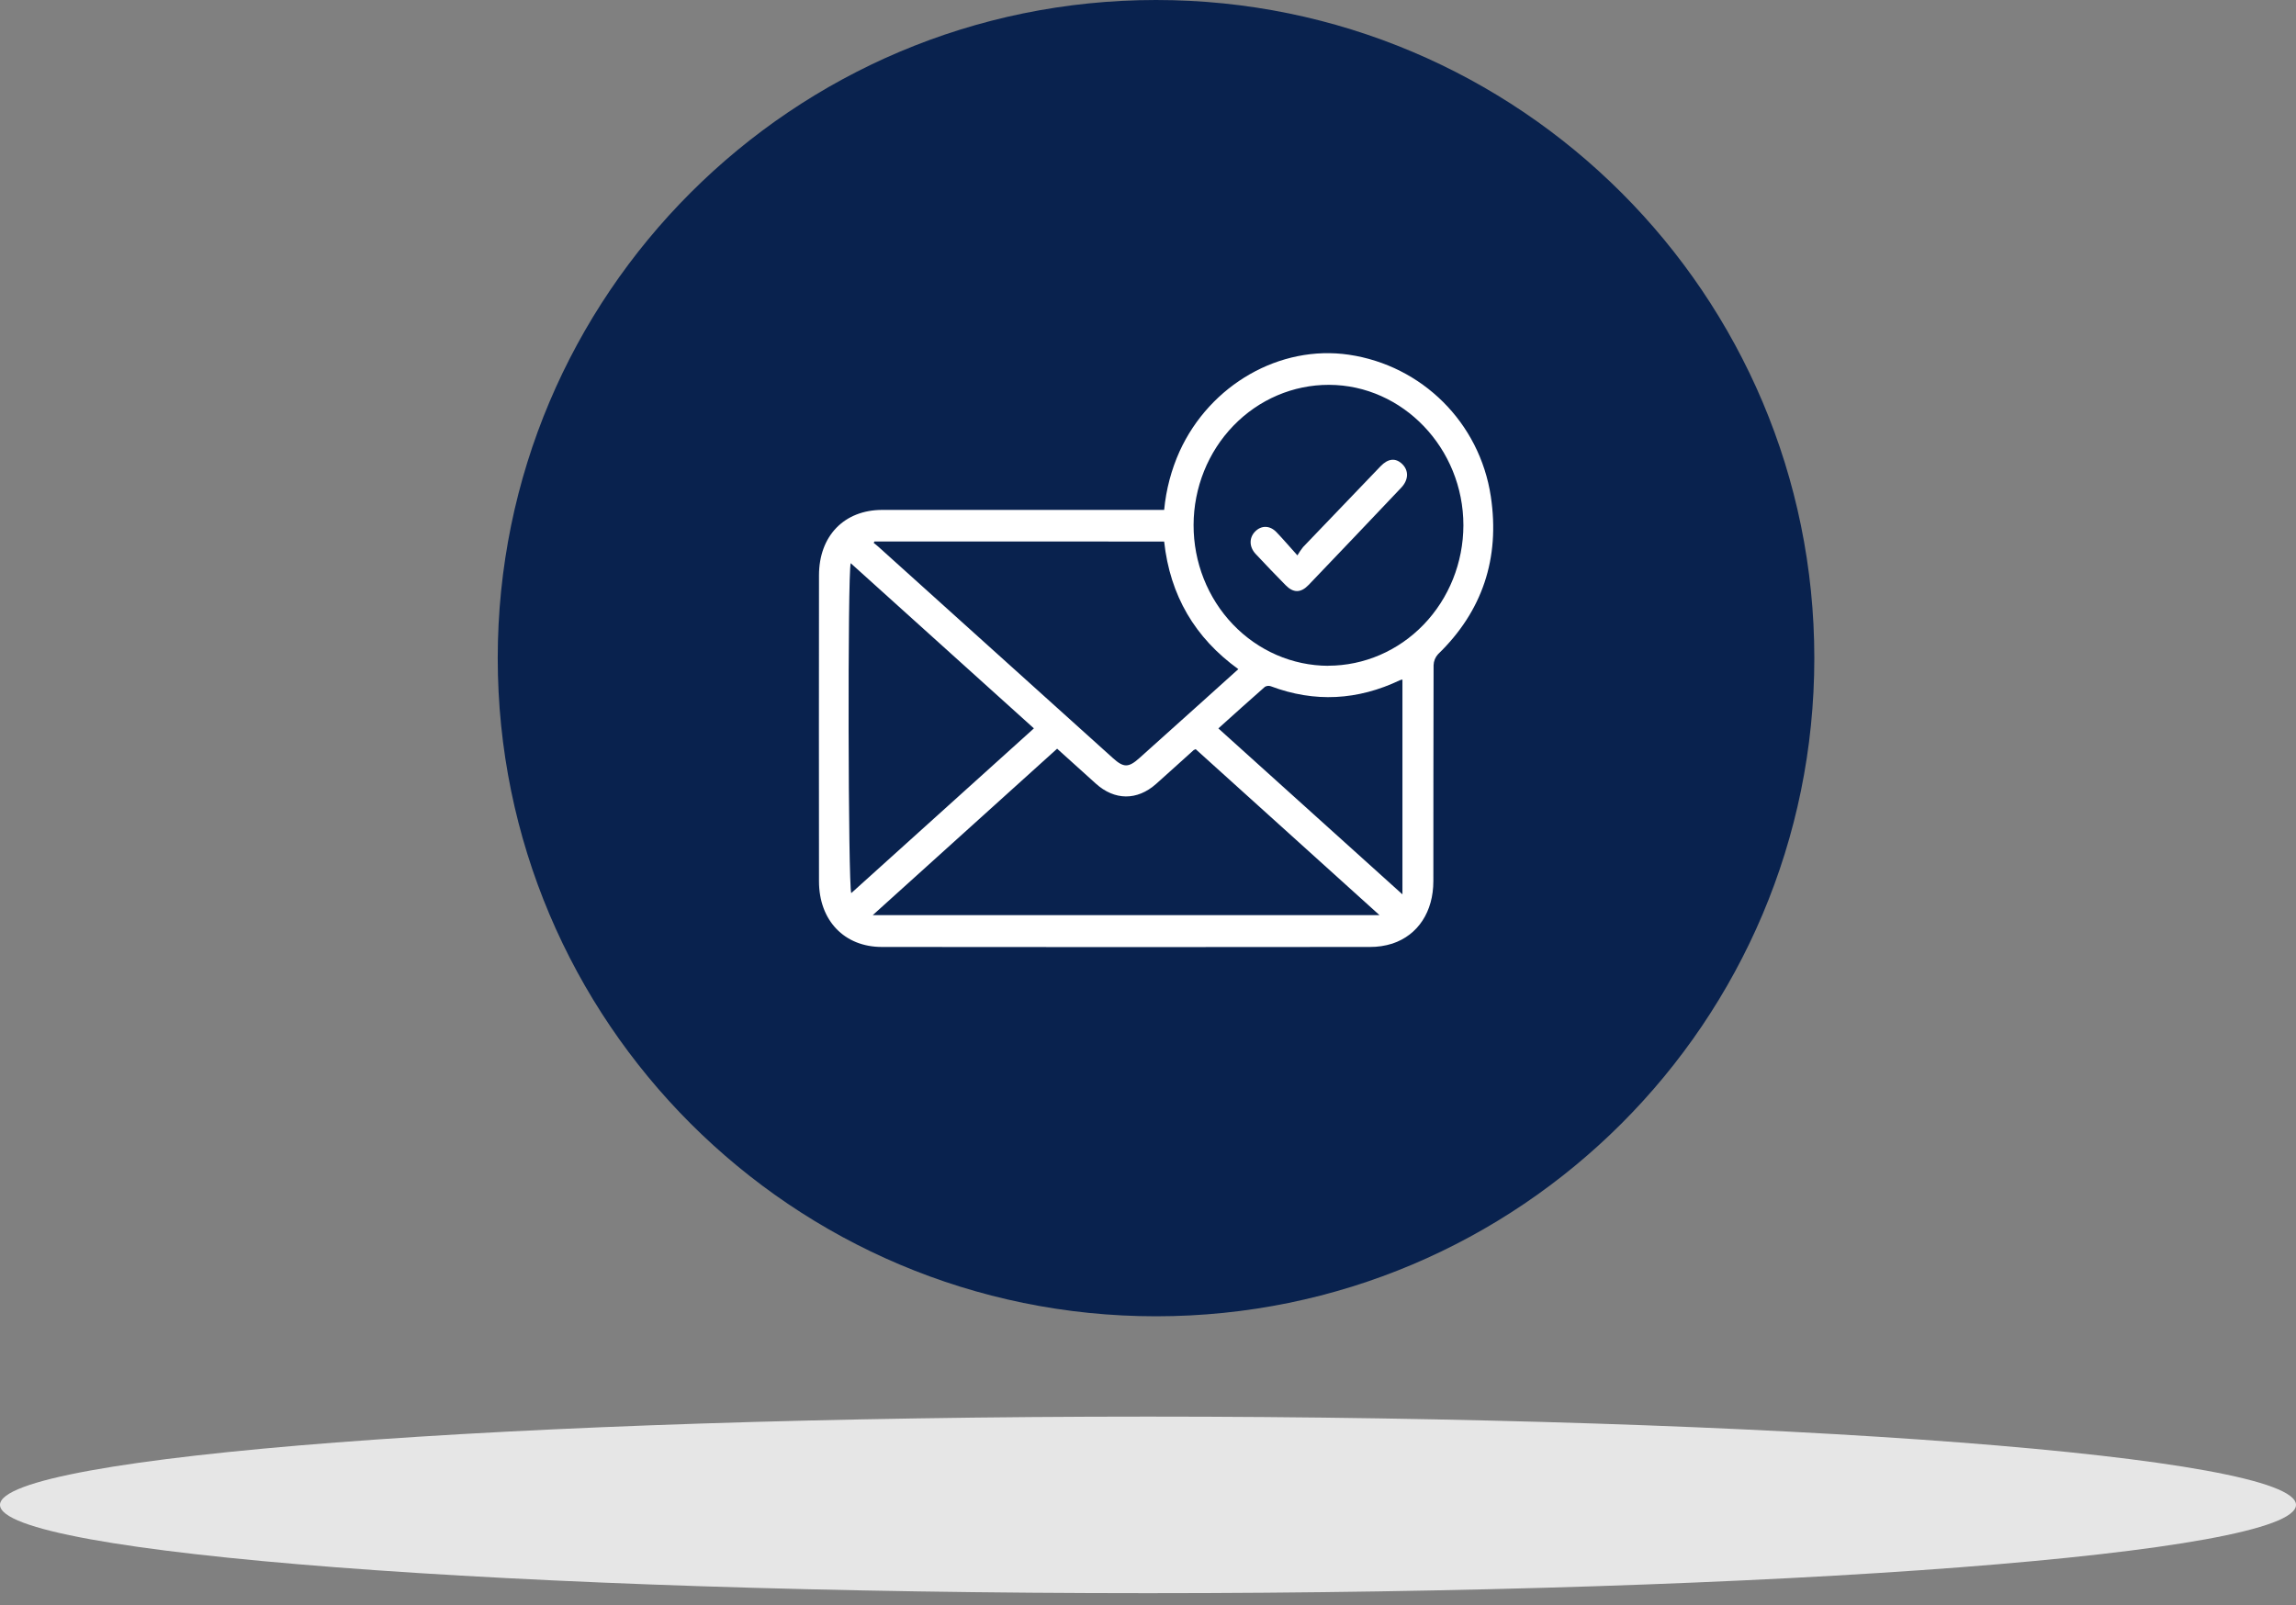 <svg width="143" height="100" viewBox="0 0 143 100" fill="none" xmlns="http://www.w3.org/2000/svg">
<rect x="0" y="0" width="143" height="100" fill="#808080" stroke="none"/>
<path d="M72 82C94.644 82 113 63.644 113 41C113 18.356 94.644 0 72 0C49.356 0 31 18.356 31 41C31 63.644 49.356 82 72 82Z" fill="#09224E"/>
<path d="M71.5 99.249C110.988 99.249 143 96.787 143 93.749C143 90.712 110.988 88.249 71.5 88.249C32.012 88.249 0 90.712 0 93.749C0 96.787 32.012 99.249 71.5 99.249Z" fill="#E6E6E6"/>
<path d="M72.507 31.758C72.627 30.497 72.951 29.267 73.467 28.119C75.367 23.958 79.725 21.468 84.015 22.098C88.552 22.768 92.159 26.316 92.852 30.929C93.43 34.785 92.324 38.084 89.563 40.756C89.393 40.941 89.295 41.184 89.287 41.439C89.271 45.922 89.279 50.404 89.273 54.886C89.273 56.787 88.323 58.253 86.715 58.784C86.266 58.925 85.798 58.995 85.328 58.992C75.194 59.004 65.061 59.004 54.927 58.992C52.588 58.992 51.011 57.344 51.009 54.903C51.002 48.551 51.002 42.2 51.009 35.85C51.007 33.382 52.581 31.765 54.954 31.765H72.507V31.758ZM82.726 41.472C84.956 41.469 87.093 40.547 88.67 38.908C90.248 37.27 91.137 35.048 91.144 32.728C91.144 27.929 87.368 23.985 82.775 23.974C80.544 23.968 78.402 24.883 76.82 26.52C75.238 28.156 74.346 30.38 74.339 32.701C74.333 35.022 75.213 37.25 76.786 38.896C78.359 40.542 80.496 41.471 82.726 41.477V41.472ZM65.84 46.641L54.356 57.01H85.919L74.47 46.671C74.427 46.684 74.386 46.702 74.348 46.725C73.566 47.428 72.789 48.138 72.003 48.836C70.823 49.884 69.417 49.872 68.247 48.813L65.84 46.641ZM54.46 33.733L54.417 33.823C54.512 33.899 54.609 33.972 54.699 34.053L69.314 47.226C69.986 47.833 70.288 47.831 70.97 47.219C72.283 46.043 73.595 44.865 74.906 43.685C75.636 43.027 76.367 42.367 77.126 41.685C74.426 39.736 72.872 37.1 72.506 33.735L54.46 33.733ZM64.394 45.375L52.984 35.084C52.787 35.732 52.822 55.198 53.018 55.638L64.394 45.375ZM87.347 55.716V42.329C87.297 42.338 87.247 42.352 87.199 42.371C84.564 43.627 81.883 43.78 79.148 42.751C79.088 42.73 79.025 42.722 78.962 42.728C78.898 42.734 78.838 42.754 78.782 42.786C77.82 43.629 76.871 44.488 75.882 45.377L87.347 55.716Z" fill="white"/>
<path d="M80.805 34.598C80.911 34.417 81.029 34.245 81.157 34.082C82.764 32.401 84.373 30.722 85.983 29.047C86.457 28.553 86.927 28.51 87.339 28.914C87.75 29.318 87.731 29.895 87.274 30.378C85.355 32.405 83.431 34.426 81.503 36.44C81.016 36.947 80.553 36.947 80.07 36.454C79.44 35.814 78.818 35.165 78.204 34.508C77.794 34.069 77.792 33.5 78.17 33.114C78.547 32.727 79.081 32.713 79.501 33.152C79.921 33.59 80.31 34.046 80.805 34.598Z" fill="white"/>
</svg>
